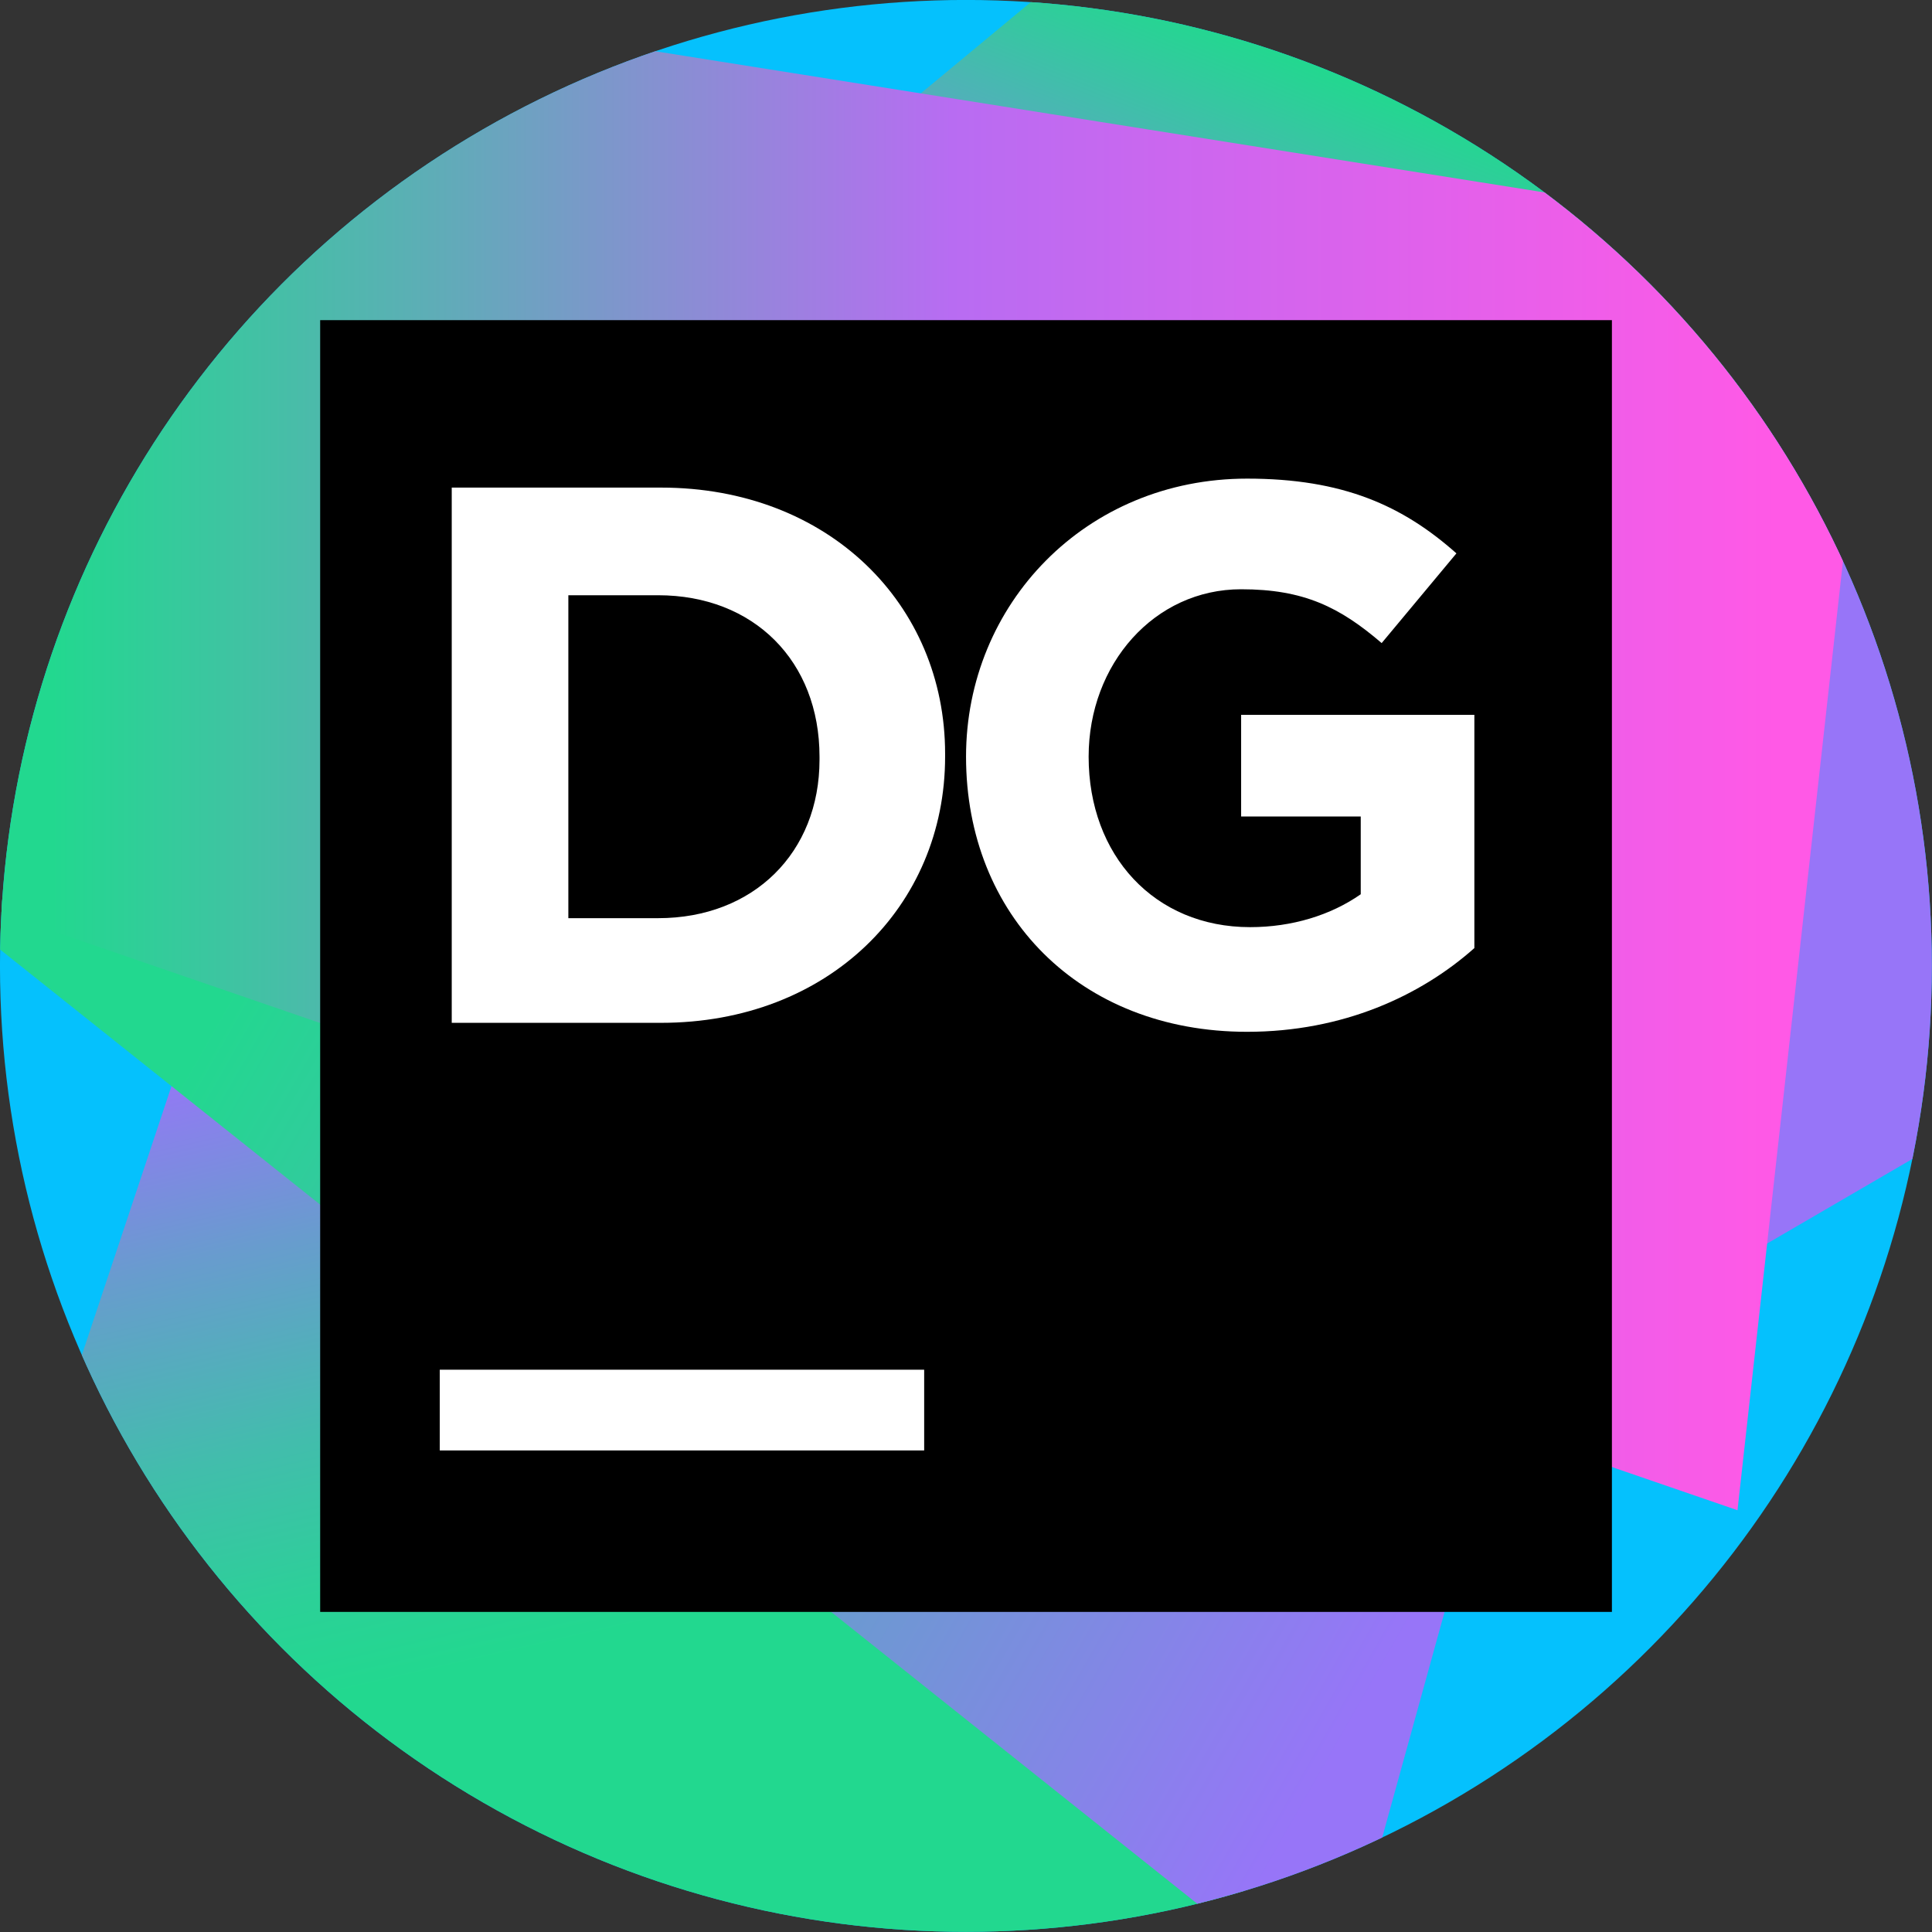 <?xml version="1.0" encoding="UTF-8" standalone="no"?>
<!DOCTYPE svg PUBLIC "-//W3C//DTD SVG 1.1//EN" "http://www.w3.org/Graphics/SVG/1.1/DTD/svg11.dtd">
<svg width="100%" height="100%" viewBox="0 0 300 300" version="1.1" xmlns="http://www.w3.org/2000/svg" xmlns:xlink="http://www.w3.org/1999/xlink" xml:space="preserve" xmlns:serif="http://www.serif.com/" style="fill-rule:evenodd;clip-rule:evenodd;stroke-linejoin:round;stroke-miterlimit:2;">
    <rect x="0" y="0" width="300" height="300" fill="#333333" stroke="none"/>
    <g transform="matrix(1.925,0,0,1.925,-70.99,-102.894)">
        <circle cx="114.793" cy="131.365" r="77.917" style="fill:rgb(5,193,253);"/>
        <clipPath id="_clip1">
            <circle cx="114.793" cy="131.365" r="77.917"/>
        </clipPath>
        <g clip-path="url(#_clip1)">
            <g transform="matrix(2.412,0,0,2.412,30.383,46.955)">
                <g>
                    <path d="M65.5,10.9L70,39.5L53,49.4L49.8,33.2L65.5,10.9Z" style="fill:rgb(151,117,248);fill-rule:nonzero;"/>
                    <path d="M65.5,10.9L40.5,0L19.4,17.5L49.8,33.2L65.5,10.9Z" style="fill:url(#_Linear2);fill-rule:nonzero;"/>
                    <path d="M47.3,70L18,30.6L9.3,36.4L0.6,62.5L47.3,70Z" style="fill:url(#_Linear3);fill-rule:nonzero;"/>
                    <path d="M52.8,50.1L32.3,36.6L0,32.3L47.3,70L52.8,50.1Z" style="fill:url(#_Linear4);fill-rule:nonzero;"/>
                    <path d="M0,0.5L0,32.3L60.8,53.2L65.5,10.9L0,0.5Z" style="fill:url(#_Linear5);fill-rule:nonzero;"/>
                </g>
                <g>
                    <g>
                        <rect x="13.4" y="13.4" width="43.2" height="43.2"/>
                        <g>
                            <g>
                                <path d="M17.8,19L24.8,19C30.4,19 34.3,22.9 34.3,27.9L34.3,28C34.3,33 30.4,36.9 24.8,36.9L17.8,36.9L17.8,19ZM21.7,22.6L21.7,33.4L24.7,33.4C27.9,33.4 30.1,31.2 30.1,28.1L30.1,28C30.1,24.8 27.9,22.6 24.7,22.6L21.7,22.6Z" style="fill:white;fill-rule:nonzero;"/>
                                <path d="M35,28C35,22.9 39,18.7 44.4,18.7C47.6,18.7 49.6,19.6 51.4,21.2L48.9,24.2C47.5,23 46.3,22.4 44.2,22.4C41.3,22.4 39.1,24.9 39.1,28C39.1,31.3 41.3,33.7 44.5,33.7C45.9,33.7 47.2,33.3 48.2,32.6L48.2,30L44.2,30L44.2,26.6L52,26.6L52,34.4C50.2,36 47.6,37.2 44.4,37.2C38.8,37.2 35,33.3 35,28Z" style="fill:white;fill-rule:nonzero;"/>
                            </g>
                        </g>
                        <rect x="17.4" y="48.5" width="16.2" height="2.7" style="fill:white;"/>
                    </g>
                </g>
            </g>
        </g>
    </g>
    <defs>
        <linearGradient id="_Linear2" x1="0" y1="0" x2="1" y2="0" gradientUnits="userSpaceOnUse" gradientTransform="matrix(5.452,-13.587,13.587,5.452,41.069,17.643)"><stop offset="0" style="stop-color:rgb(151,117,248);stop-opacity:1"/><stop offset="0.95" style="stop-color:rgb(34,216,143);stop-opacity:1"/><stop offset="1" style="stop-color:rgb(34,216,143);stop-opacity:1"/></linearGradient>
        <linearGradient id="_Linear3" x1="0" y1="0" x2="1" y2="0" gradientUnits="userSpaceOnUse" gradientTransform="matrix(7.079,30.844,-30.844,7.079,17.067,36.261)"><stop offset="0" style="stop-color:rgb(151,117,248);stop-opacity:1"/><stop offset="0.21" style="stop-color:rgb(104,156,206);stop-opacity:1"/><stop offset="0.42" style="stop-color:rgb(66,189,172);stop-opacity:1"/><stop offset="0.59" style="stop-color:rgb(43,209,151);stop-opacity:1"/><stop offset="0.69" style="stop-color:rgb(34,216,143);stop-opacity:1"/><stop offset="1" style="stop-color:rgb(34,216,143);stop-opacity:1"/></linearGradient>
        <linearGradient id="_Linear4" x1="0" y1="0" x2="1" y2="0" gradientUnits="userSpaceOnUse" gradientTransform="matrix(61.339,33.867,-33.867,61.339,4.9,34.031)"><stop offset="0" style="stop-color:rgb(34,216,143);stop-opacity:1"/><stop offset="0.08" style="stop-color:rgb(34,216,143);stop-opacity:1"/><stop offset="0.72" style="stop-color:rgb(151,117,248);stop-opacity:1"/><stop offset="1" style="stop-color:rgb(151,117,248);stop-opacity:1"/></linearGradient>
        <linearGradient id="_Linear5" x1="0" y1="0" x2="1" y2="0" gradientUnits="userSpaceOnUse" gradientTransform="matrix(61.646,0,0,61.646,0,26.85)"><stop offset="0" style="stop-color:rgb(34,216,143);stop-opacity:1"/><stop offset="0.08" style="stop-color:rgb(34,216,143);stop-opacity:1"/><stop offset="0.27" style="stop-color:rgb(90,176,180);stop-opacity:1"/><stop offset="0.56" style="stop-color:rgb(184,108,242);stop-opacity:1"/><stop offset="1" style="stop-color:rgb(255,89,230);stop-opacity:1"/></linearGradient>
    </defs>
</svg>

